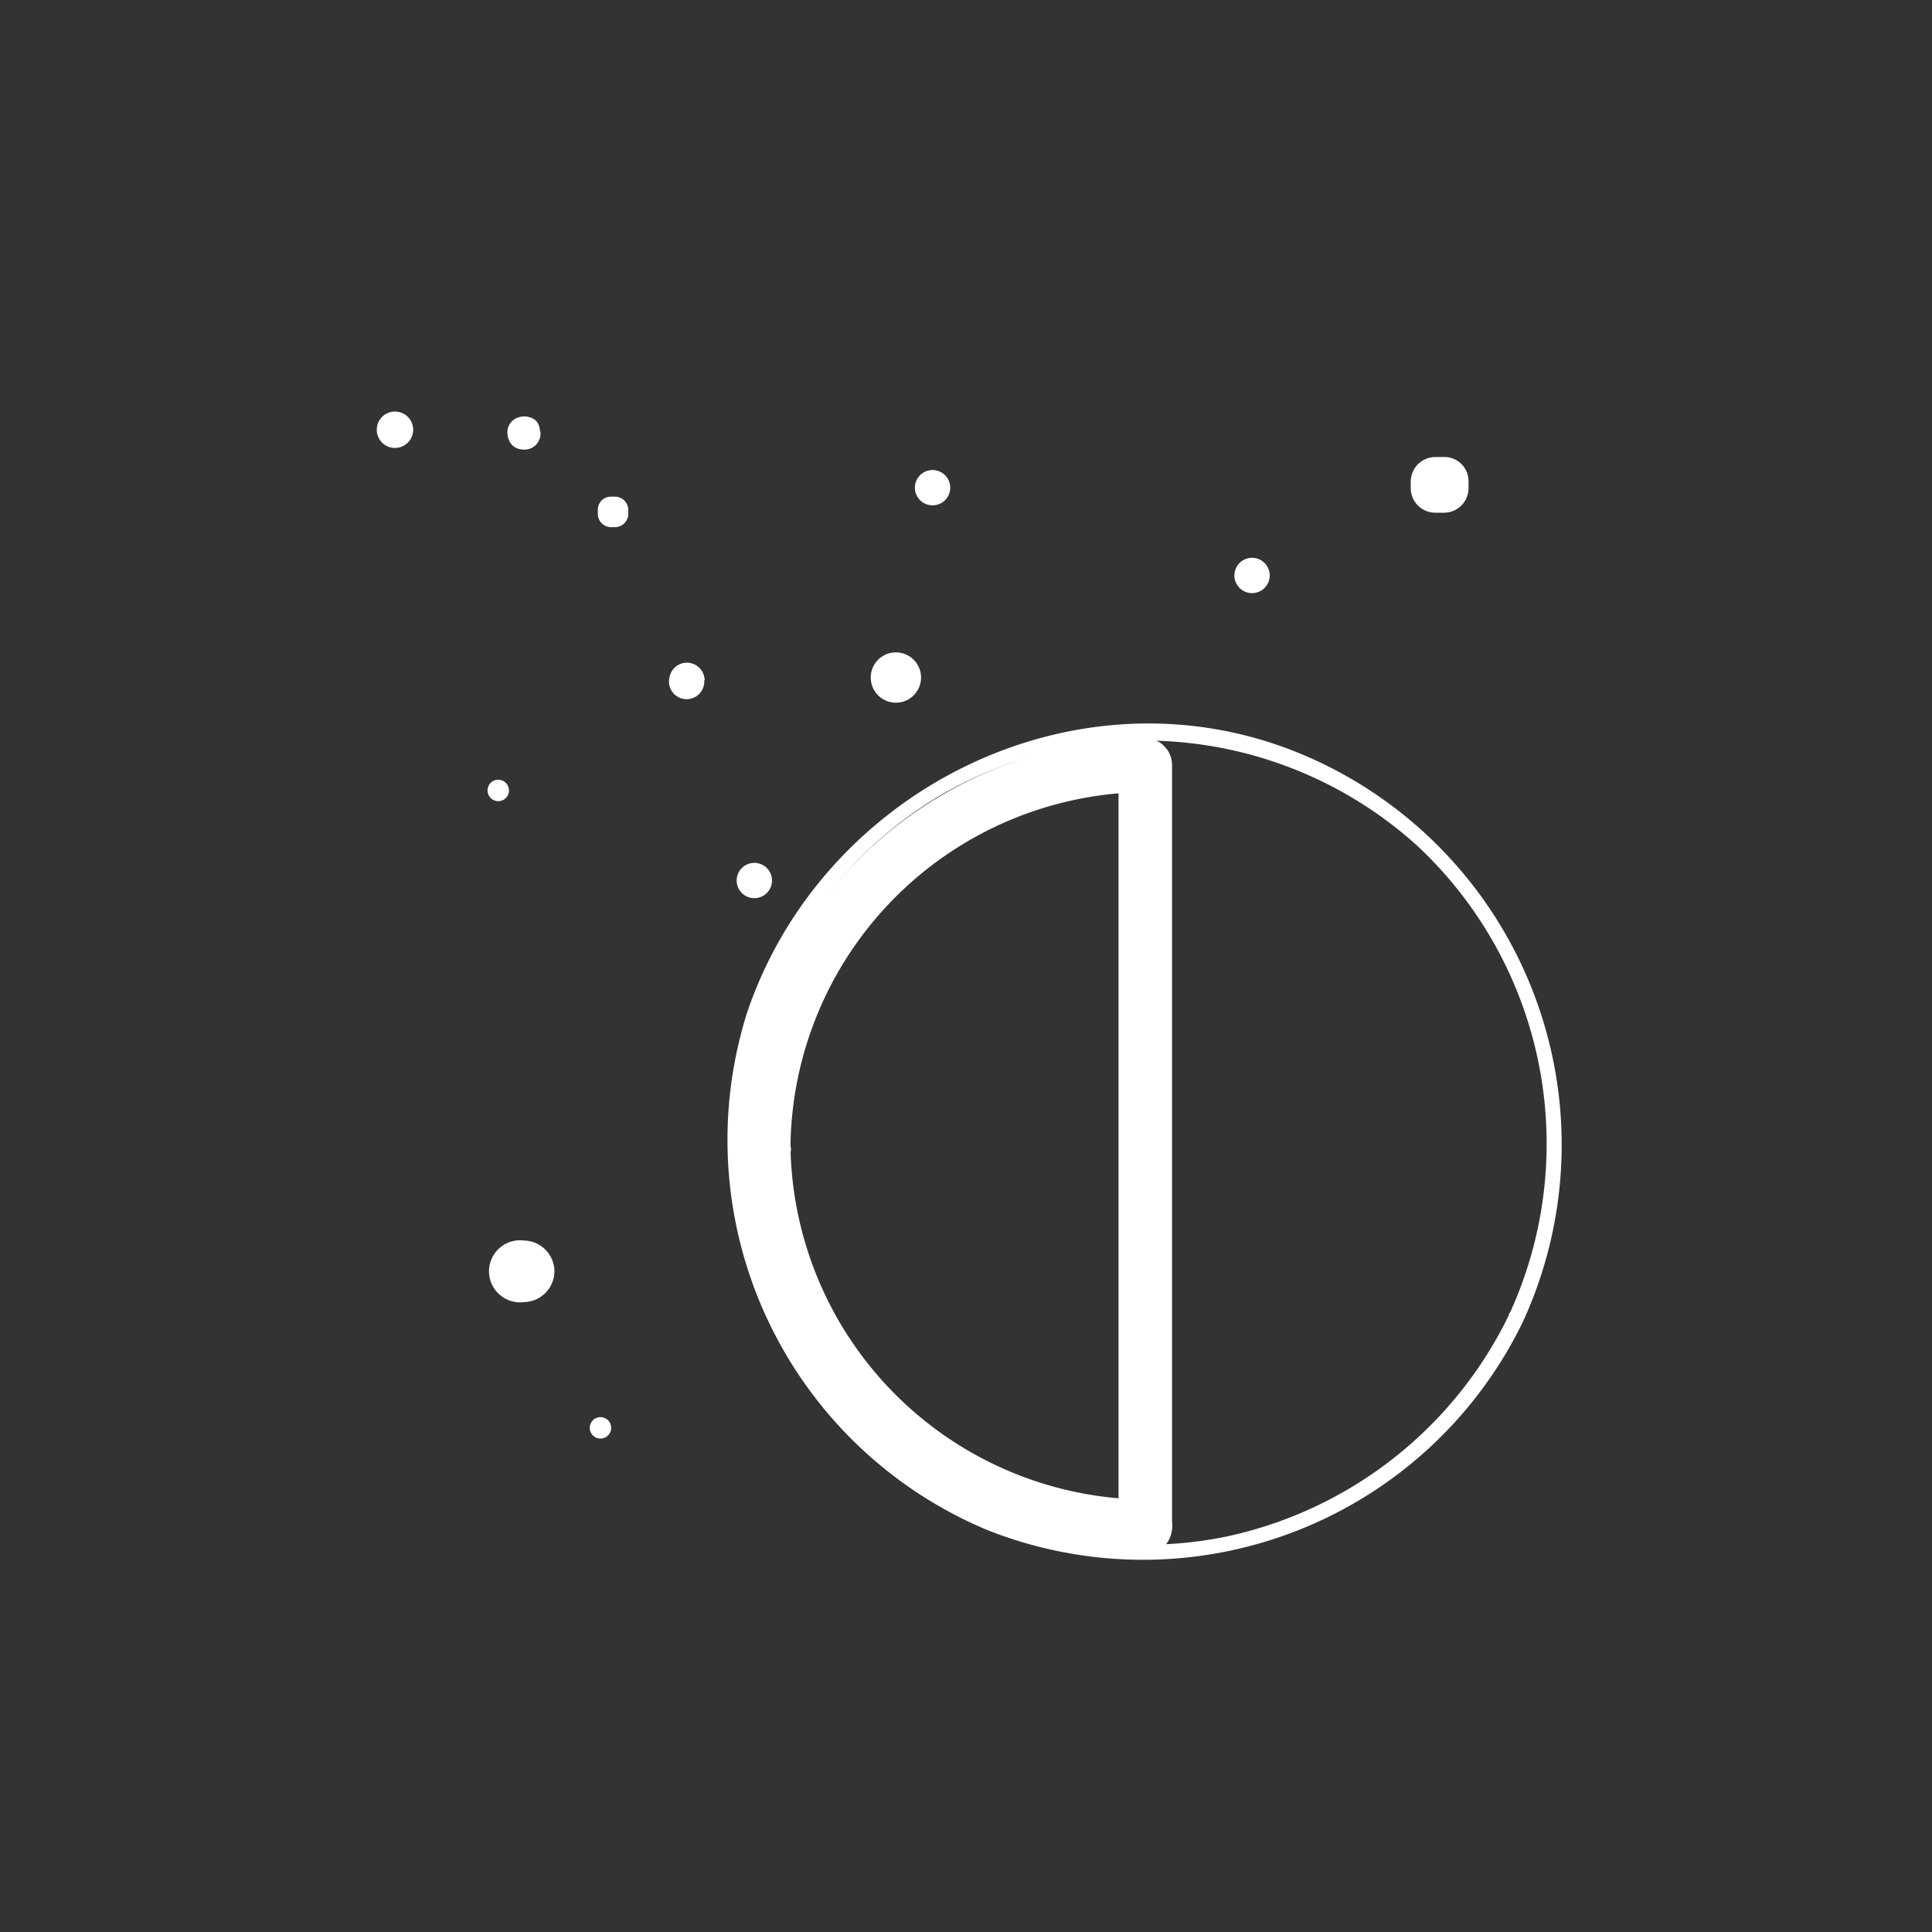 <svg xmlns="http://www.w3.org/2000/svg" width="361" height="361"><rect width="100%" height="100%" fill="#333333" stroke="none"/><path d="M131 126.6a2.8 2.8 0 1 1-5.4 0 2.8 2.8 0 0 1 5.5 0zM76.7 80.3a2.9 2.9 0 0 1-5.8 0 2.9 2.9 0 1 1 5.8 0zM116.9 96a2 2 0 0 1-2 2h-.7a2 2 0 0 1-2-2v-.7c0-1.1.8-2 2-2h.7a2 2 0 0 1 2 2v.7zm60.1-5.4a2.8 2.8 0 1 1-5.5 0 2.8 2.8 0 0 1 5.5 0zm-5.4 36a4.2 4.2 0 0 1-8.4 0 4.2 4.2 0 0 1 8.4 0z" fill="#fff" stroke="#fff" stroke-miterlimit="10"/><path d="M99.5 81c0 .8-.6 1.4-1.4 1.4h-.4a1.4 1.4 0 0 1-1.4-1.4v-.4c0-.7.6-1.3 1.4-1.3h.4c.8 0 1.4.6 1.4 1.3v.4z" fill="#fff"/><path d="M98 81c-.1.2 0 0 0 0h-.3.1c-.2-.1 0 0 0 0v-.3.2c.1-.3 0 0 0 0h.3l-.2-.2c.3.2.1.1 0 0v.4c0 2 3 2 3 0 0-.6 0-1.2-.3-1.8-.4-1-1.5-1.4-2.5-1.5-1.8 0-3.2 1.1-3.3 2.9 0 1.8 1 3.2 2.9 3.3a3 3 0 0 0 3.3-3c0-.8-.8-1.5-1.5-1.5-.9 0-1.5.7-1.5 1.5z" fill="#fff"/><path d="M143.7 164a2.8 2.8 0 1 1-5.5 0 2.8 2.8 0 0 1 5.5 0zm-49.1-16.3a1.5 1.5 0 0 1-3 0c0-.8.6-1.5 1.5-1.5a1.5 1.5 0 0 1 1.5 1.5zM236.7 107a2.8 2.8 0 1 1-5.5 0 2.8 2.8 0 0 1 5.5 0zM103.1 237.5a5.3 5.3 0 0 1-5.2 5.3 5.3 5.3 0 1 1 0-10.5 5.3 5.3 0 0 1 5.2 5.2zm10.6 29.3a1.5 1.5 0 0 1-3 0 1.5 1.5 0 0 1 1.4-1.5 1.5 1.5 0 0 1 1.6 1.5zM273.9 91.3a4.1 4.1 0 0 1-4.2 4h-1.4a4.1 4.1 0 0 1-4.2-4V90a4.1 4.1 0 0 1 4.2-4.1h1.4a4 4 0 0 1 4.2 4v1.4z" fill="#fff" stroke="#fff" stroke-miterlimit="10"/><path d="M282 245.6a76.4 76.4 0 0 1-52.8 41.5 75.7 75.7 0 0 1-66.4-18.4 76 76 0 0 1-23.8-62 75.7 75.7 0 0 1 36.9-58.2 76 76 0 0 1 89.1 9.7 76.2 76.2 0 0 1 17 87.4c-.9 1.7 1.7 3.3 2.5 1.5A79.1 79.1 0 0 0 243.4 141c-41.6-17.5-89.6 6.2-103.8 48.2a79 79 0 0 0 44.9 96.7 78.9 78.9 0 0 0 100-38.8c.8-1.7-1.7-3.2-2.6-1.5z" fill="#fff"/><g fill="#fff"><path d="M214.2 280.2a67 67 0 0 1-66.5-66.2c0-6.4-10-6.4-10 0a77.2 77.2 0 0 0 76.5 76.2c6.4 0 6.4-10 0-10z"/><path d="M147.7 214.3A67 67 0 0 1 214 148c6.5 0 6.5-10 0-10a77.2 77.2 0 0 0-76.2 76.4c0 6.5 10 6.5 10 0z"/><path d="M209 143v142.2c0 6.5 10 6.5 10 0V143c0-6.4-10-6.4-10 0z"/></g></svg>